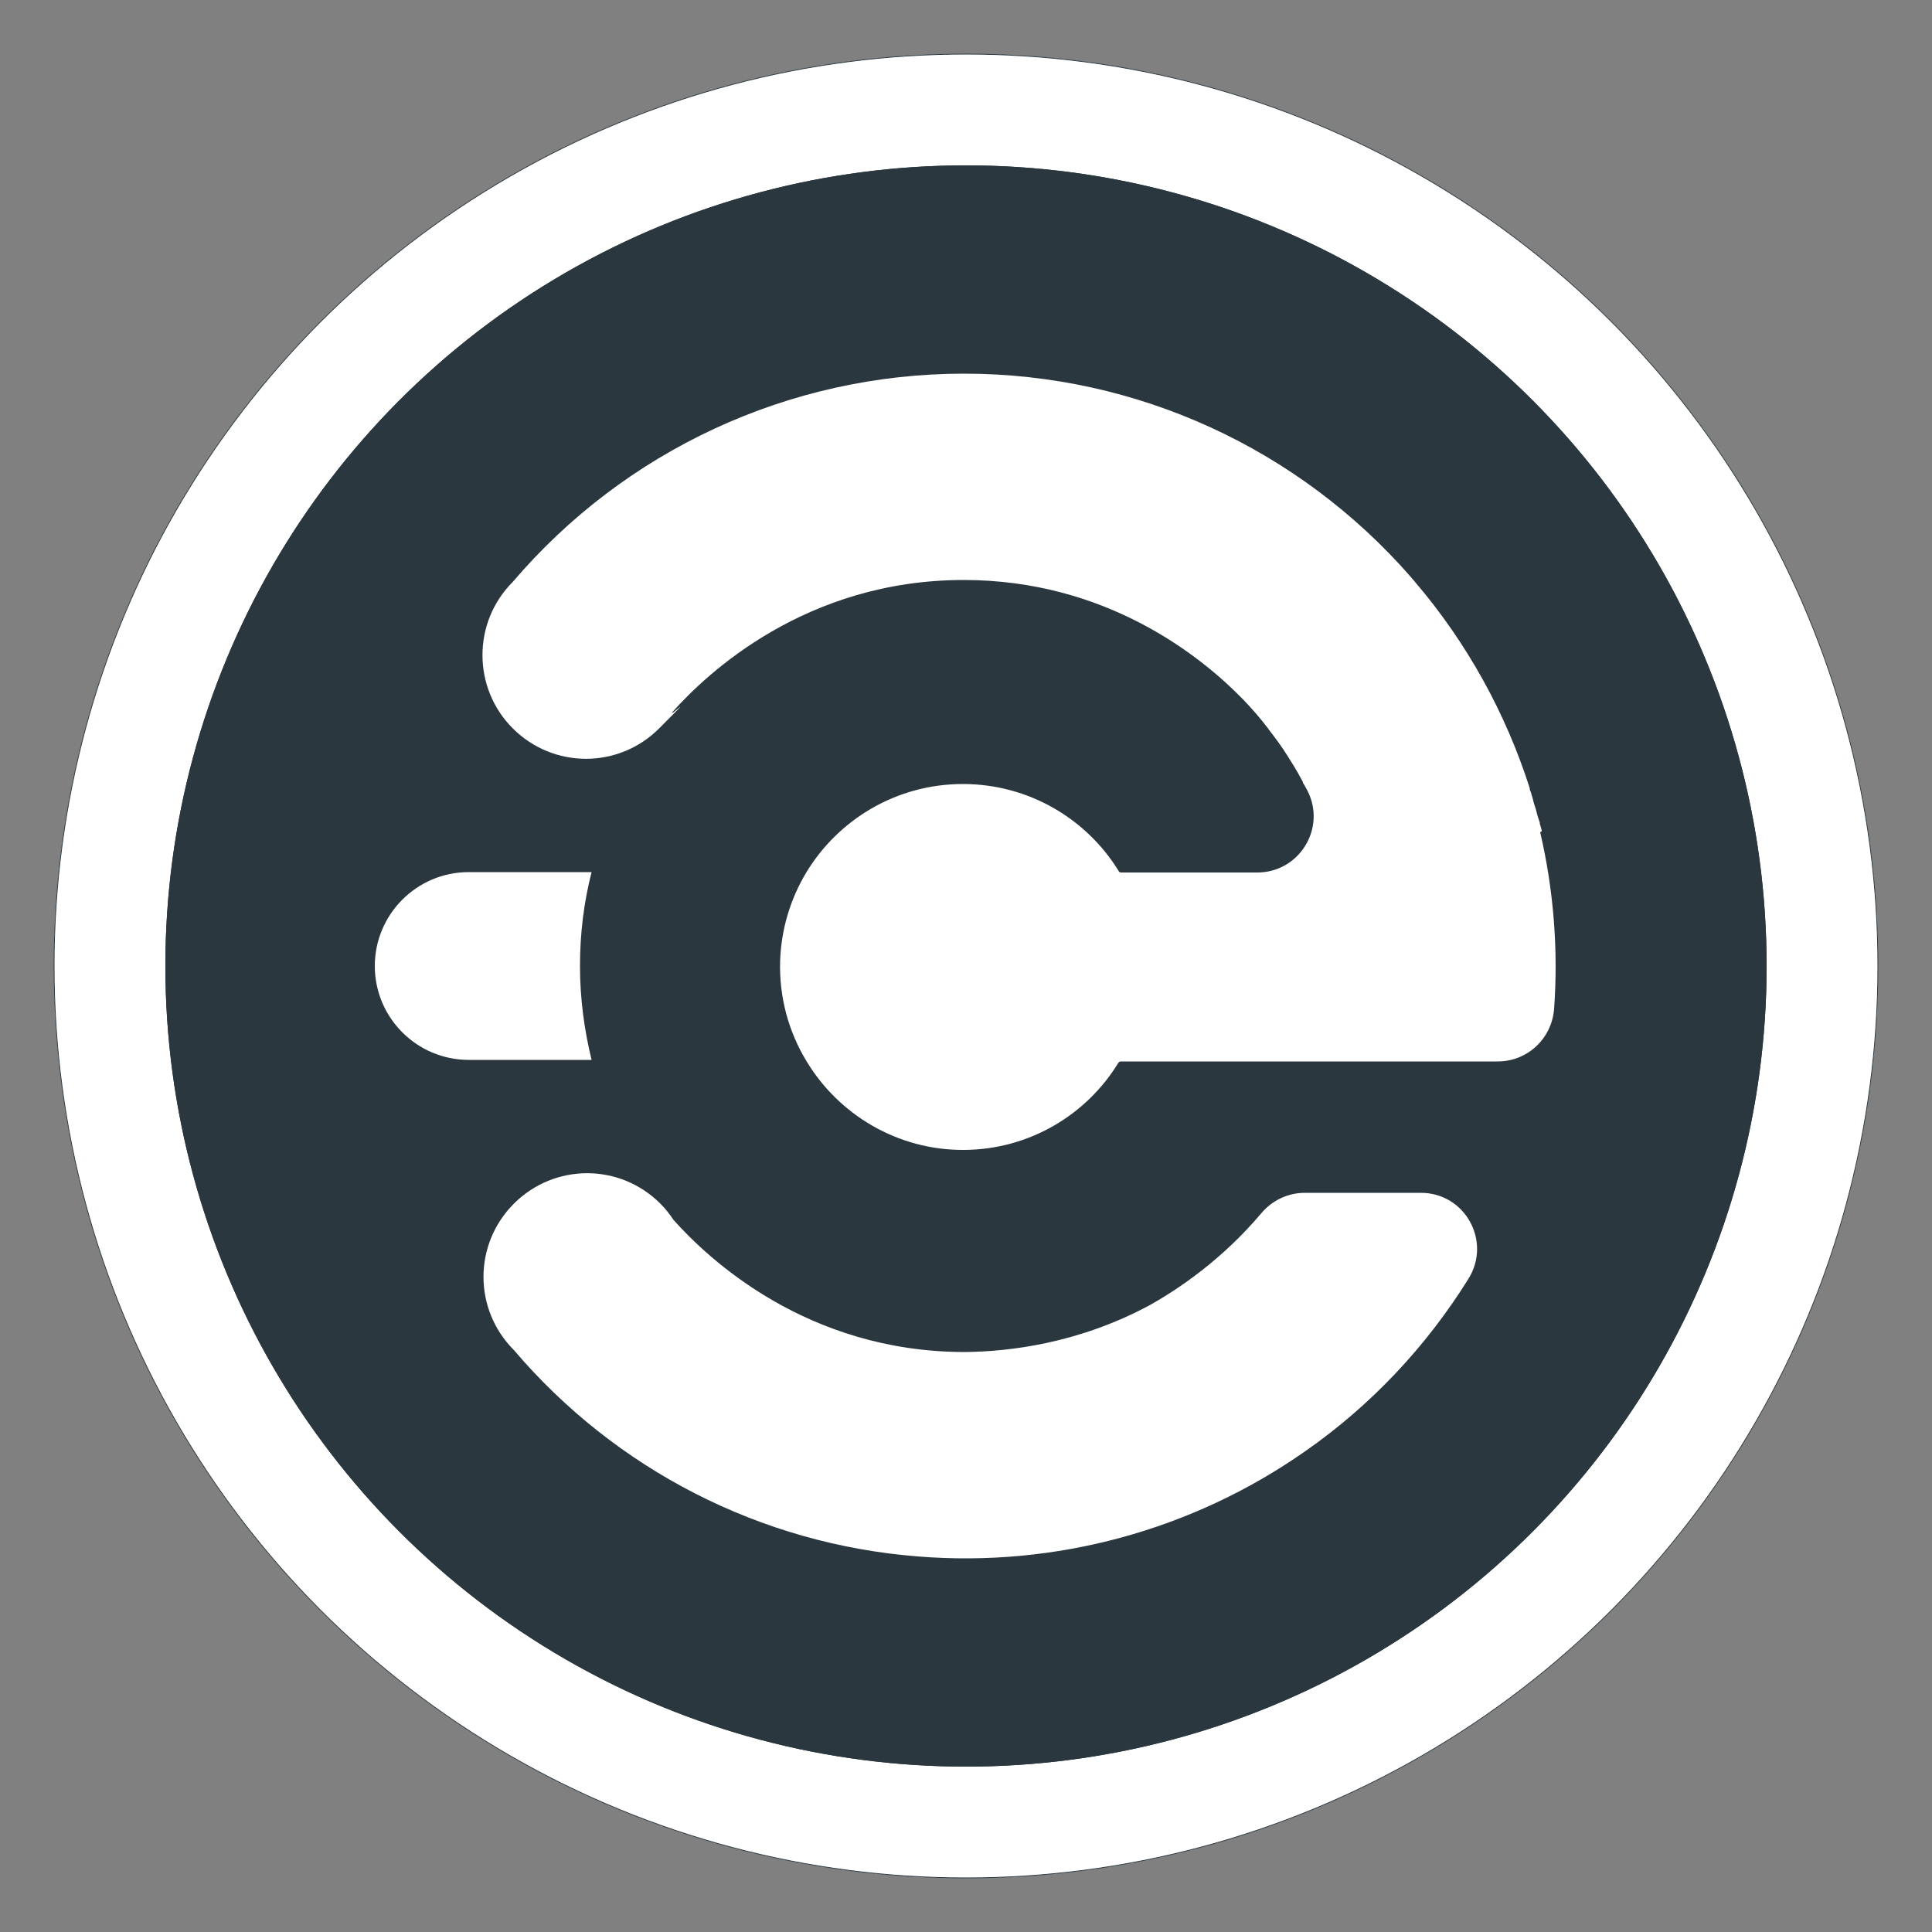 <?xml version="1.0" encoding="UTF-8"?>
<svg id="Calque_1" data-name="Calque 1" xmlns="http://www.w3.org/2000/svg" version="1.1" xmlns:xlink="http://www.w3.org/1999/xlink" viewBox="0 0 500 500">
  <rect x="0" y="0" width="500" height="500" fill="#808080" stroke="none"/>
  <defs>
    <style>
      .cls-1 {
        fill: none;
      }

      .cls-1, .cls-2 {
        stroke: #2a373f;
        stroke-miterlimit: 10;
        stroke-width: .2px;
      }

      .cls-3 {
        clip-path: url(#clippath-2);
      }

      .cls-4, .cls-5 {
        fill: #2a373f;
      }

      .cls-5, .cls-6 {
        stroke-width: 0px;
      }

      .cls-7, .cls-2, .cls-6 {
        fill: #fff;
      }

      .cls-8 {
        clip-path: url(#clippath);
      }
    </style>
    <clipPath id="clippath">
      <circle class="cls-2" cx="250" cy="250" r="236"/>
    </clipPath>
    <clipPath id="clippath-2">
      <circle class="cls-5" cx="250" cy="250" r="207.2"/>
    </clipPath>
  </defs>
  <g>
    <circle class="cls-7" cx="250" cy="250" r="236"/>
    <g class="cls-8">
      <rect class="cls-6" width="500" height="500"/>
    </g>
    <circle class="cls-1" cx="250" cy="250" r="236"/>
  </g>
  <g>
    <circle class="cls-4" cx="250" cy="250" r="207.2"/>
    <g class="cls-3">
      <rect class="cls-5" width="500" height="500"/>
    </g>
  </g>
  <g>
    <g>
      <path class="cls-6" d="M367.5,308.7h-29.8c-4.3,0-8.4,1.9-11.2,5.2-10.2,12.1-21.5,19.7-29,23.9h0s0,0,0,0c-18.4,9.9-36.4,12-47.8,12.1h0c-40.9,0-66.5-24.2-75.4-34.2,0,0,0,0,0,0-1-1.5-2.1-2.9-3.4-4.2-10.5-10.5-27.4-10.5-37.9,0-10.5,10.5-10.5,27.4,0,37.9h0c26.3,30.9,63.8,50.2,104.5,53.4h0c35.7,2.9,71.2-6.8,100.4-27.3,16.9-11.8,31.2-27,42.1-44.5,6.1-9.7-.8-22.3-12.3-22.3Z"/>
      <path class="cls-6" d="M399,215.1v-.2c-.2-.6-.3-1.2-.5-1.7v-.3c-.2-.5-.3-1-.5-1.5l-.2-.7c-.1-.4-.2-.8-.3-1.2l-.3-.9-.3-1c-.1-.4-.2-.8-.3-1.2l-.2-.6c-.1-.5-.3-1-.5-1.5v-.3c-6.2-19.4-16.2-37.6-29.7-53.4h0c-.2-.3-.5-.6-.7-.8l-.4-.5c-28.9-33.1-70.8-52.6-115.6-52.6-45.4,0-87.9,20-116.8,53.9h0c-10.5,10.5-10.4,27.5,0,37.9,10.5,10.5,27.4,10.5,37.9,0s2.5-2.7,3.4-4.2c0,0,0,0,0,0,8.9-10,34.5-34.2,75.4-34.2,36.9,0,61.4,19.7,72.3,30.9,2.3,2.4,4.4,4.8,6.3,7.3.2.2.3.3.2.3h0c1.8,2.3,3.5,4.6,5,7h0c1.2,1.9,2.4,3.8,3.4,5.7.2.4.4.7.6,1.1v.2c.5.7.8,1.4,1.2,2.1,4.9,9.7-2.2,21.1-13,21.1h-35.2c-.3,0-.6-.1-.7-.4-8.3-13.5-23.3-22.5-40.3-22.5-17.2,0-32.3,9.2-40.6,23-4,6.7-6.4,14.4-6.7,22.7-.3,9.5,2.2,18.4,6.8,26,8.3,13.8,23.5,23.1,40.8,23,16.9-.1,31.7-9.1,39.9-22.5.1-.2.4-.4.7-.4h56.1s41.4,0,41.4,0h0c7.7,0,14-5.9,14.6-13.6,1.1-15.2-.1-30.7-3.6-45.7Z"/>
    </g>
    <path class="cls-6" d="M153.1,225.7h-31.8c-13.4,0-24.3,10.9-24.3,24.3h0c0,13.4,10.9,24.3,24.3,24.3h31.8c-1.9-7.8-3-15.9-3-24.3s1-16.5,3-24.3Z"/>
  </g>
</svg>